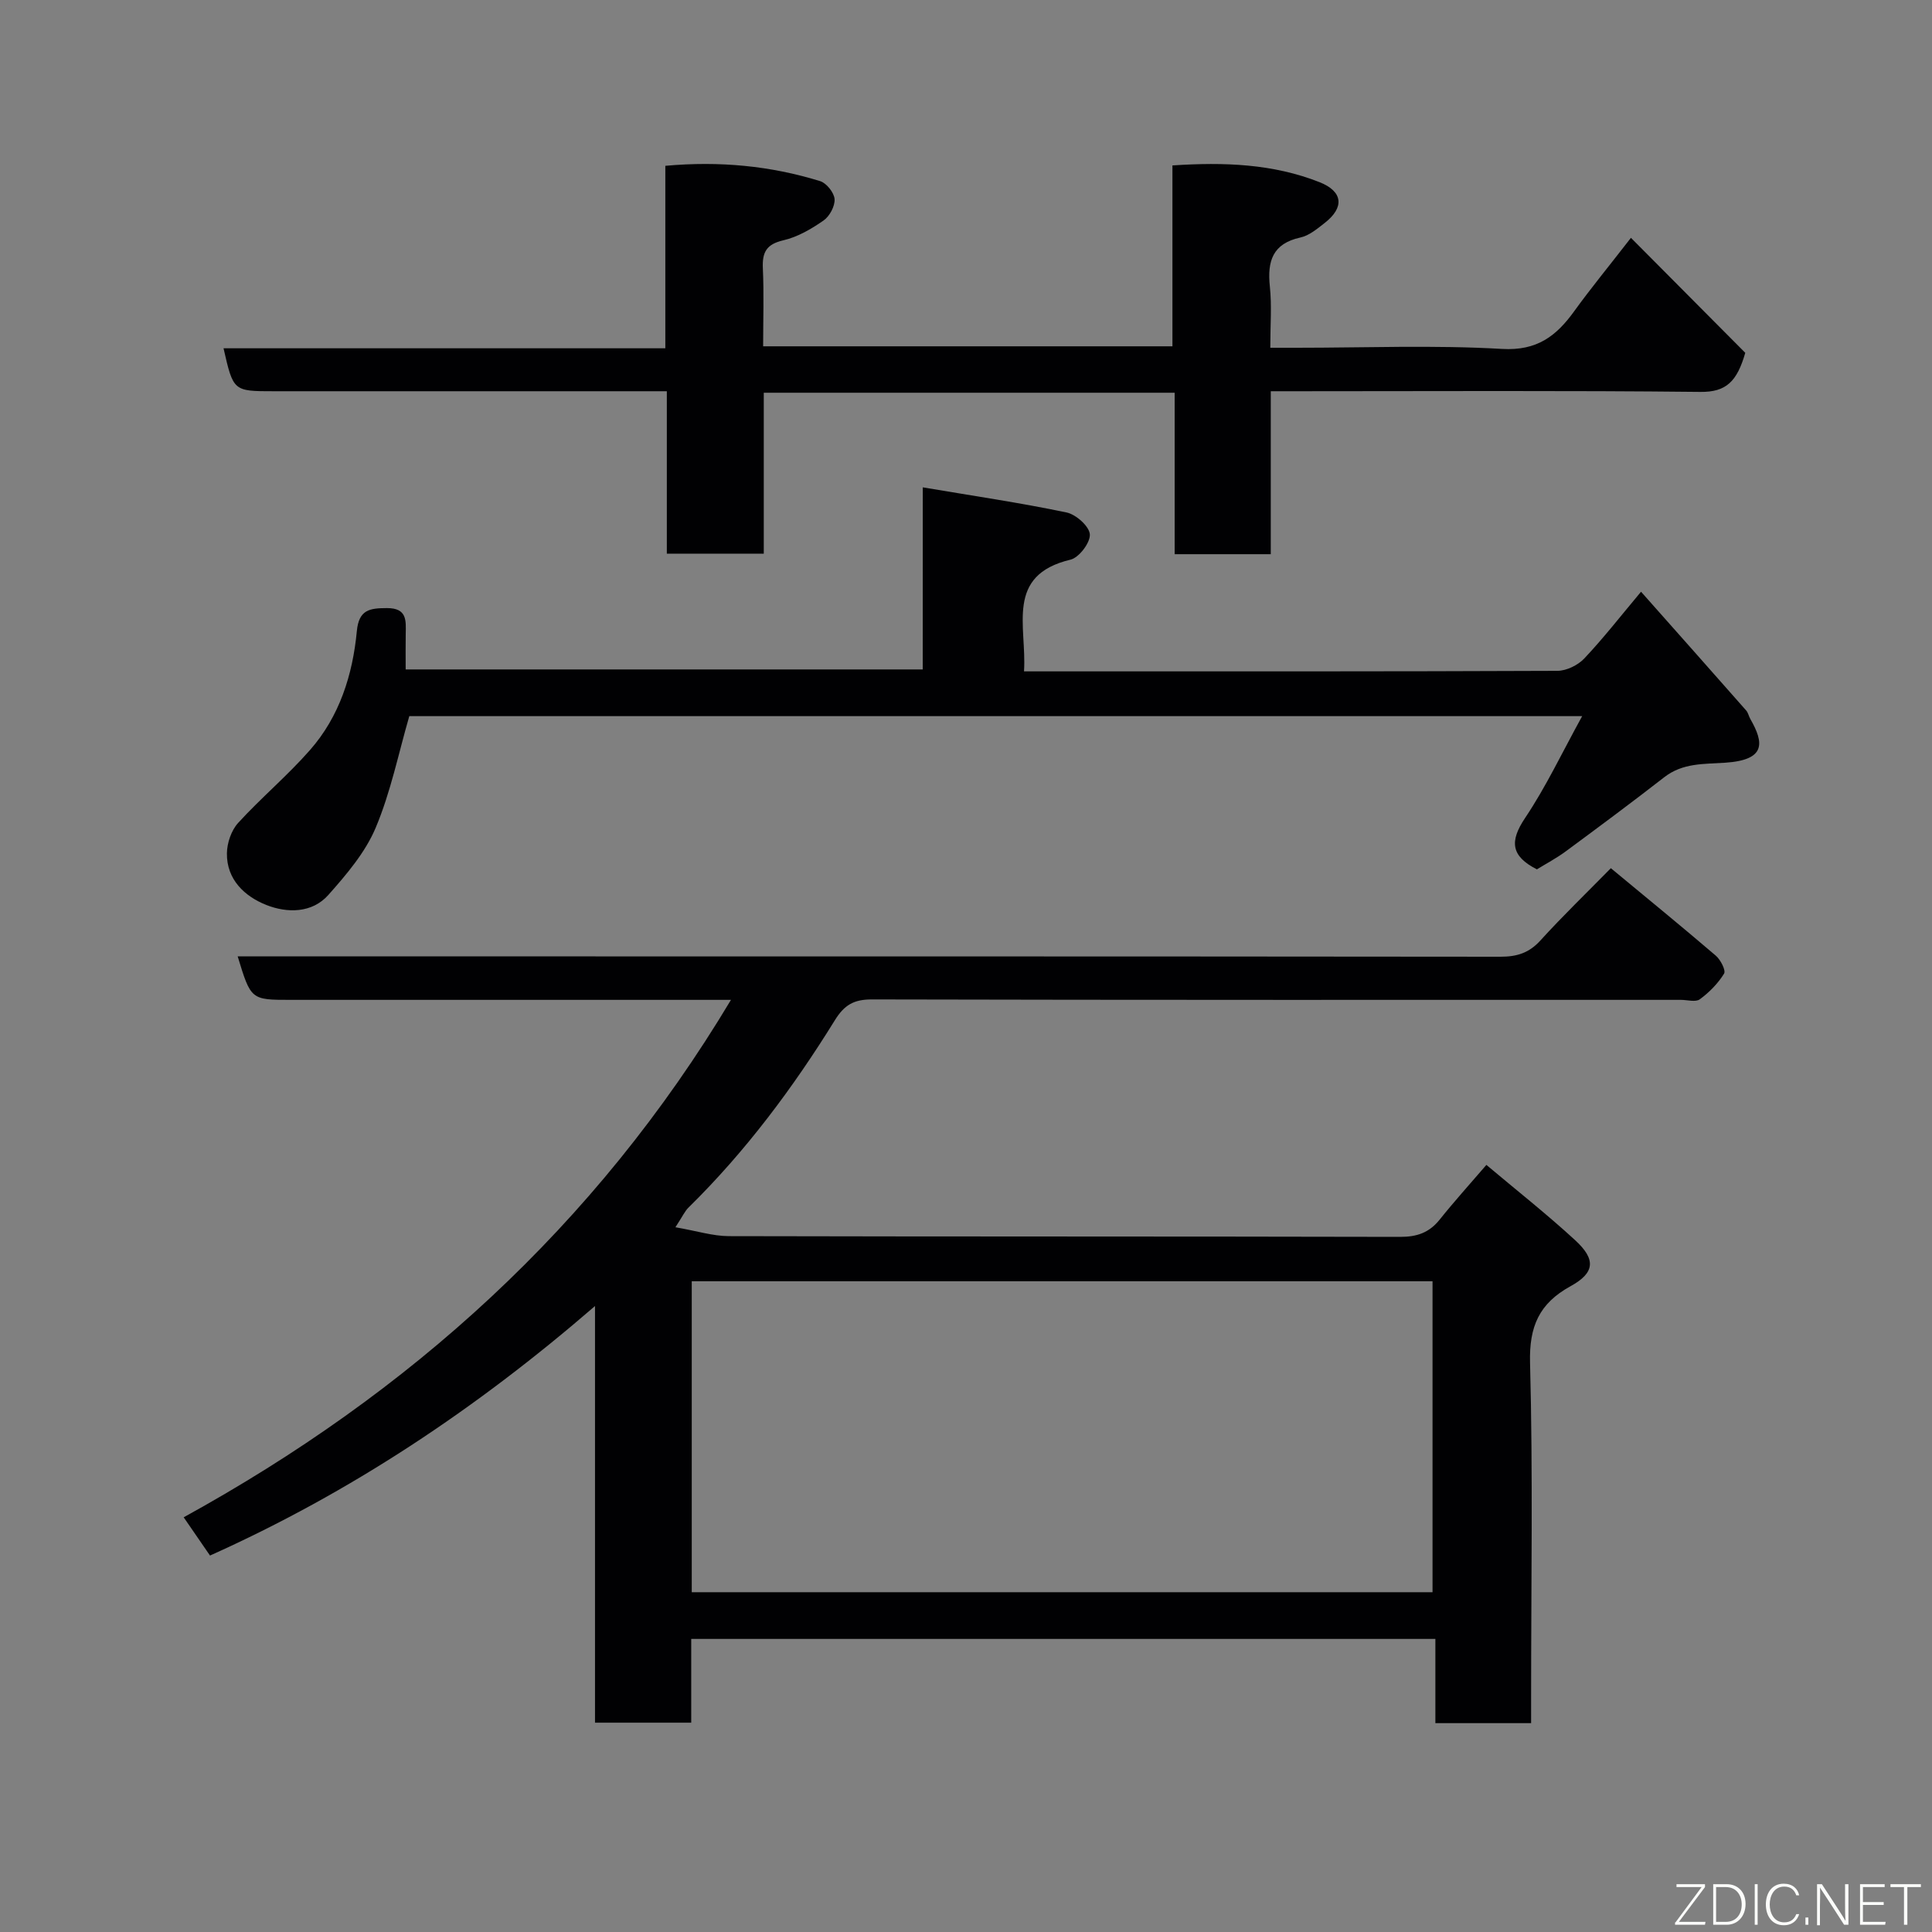 <svg enable-background="new 0 0 400 400" viewBox="0 0 400 400" xmlns="http://www.w3.org/2000/svg"><rect x="0" y="0" width="400" height="400" fill="#808080" stroke="none"/><path d="m139.84 254.09c4.46.77 7.76 1.83 11.06 1.84 46.33.11 92.66.04 138.99.15 3.46.01 6-.86 8.16-3.55 2.97-3.72 6.17-7.26 9.69-11.35 6.08 5.12 12.44 10.13 18.38 15.59 4.34 3.99 4.09 6.75-.95 9.52-6.49 3.57-8.59 8.31-8.39 15.86.61 22.98.22 45.99.22 68.99v5.62c-6.73 0-12.99 0-19.82 0 0-5.69 0-11.42 0-17.44-51.6 0-102.65 0-154.07 0v17.34c-6.75 0-13.14 0-19.92 0 0-28.29 0-56.55 0-86.26-24.7 21.37-50.68 38.63-79.71 51.66-1.73-2.51-3.47-5.05-5.45-7.92 46.71-25.69 85.17-60.14 113.31-107.13-2.68 0-4.4 0-6.13 0-28.33 0-56.66 0-85 0-8.26 0-8.26 0-11-9h5.97c85.16 0 170.32-.02 255.49.07 3.42 0 5.91-.79 8.25-3.36 4.59-5.05 9.51-9.8 14.59-14.97 7.42 6.15 14.65 12.05 21.73 18.11.99.85 2.12 3.06 1.71 3.72-1.26 2.04-3.07 3.88-5.02 5.31-.87.64-2.59.12-3.92.12-55.83 0-111.66.04-167.49-.09-3.76-.01-5.72 1.15-7.69 4.34-8.66 13.99-18.47 27.14-30.25 38.72-.78.74-1.23 1.8-2.74 4.11zm3.38 75.56h153.37c0-21.74 0-43.11 0-64.38-51.32 0-102.24 0-153.37 0z" fill="#010103"/><path d="m337.67 49.24c8.49 8.54 16.27 16.36 23.67 23.81-1.71 5.92-3.93 8.15-9.29 8.09-27.66-.3-55.32-.14-82.98-.14-1.81 0-3.62 0-5.97 0v33.74c-6.81 0-13.08 0-19.9 0 0-11 0-22.06 0-33.43-28.6 0-56.64 0-85.07 0v33.32c-6.75 0-13.13 0-20.07 0 0-11.04 0-22.1 0-33.63-2.33 0-4.12 0-5.9 0-25.16 0-50.32 0-75.49 0-8.36 0-8.36 0-10.39-8.89h91.47c0-12.66 0-25.05 0-37.78 11.26-1.02 21.78 0 32.05 3.17 1.32.41 2.9 2.39 2.99 3.73.1 1.45-1.03 3.55-2.28 4.42-2.53 1.76-5.37 3.42-8.32 4.1-3.5.81-4.4 2.46-4.25 5.78.24 5.29.06 10.59.06 16.17h84.74c0-12.25 0-24.64 0-37.45 10.73-.71 20.81-.34 30.44 3.46 4.9 1.93 5.21 5.25 1.06 8.47-1.53 1.19-3.19 2.6-5 2.99-5.78 1.27-6.88 4.91-6.33 10.15.42 3.95.09 7.97.09 12.68h5.5c14.16 0 28.36-.58 42.48.24 7.26.42 11.24-2.67 14.96-7.83 3.34-4.62 6.97-9.04 11.73-15.17z" fill="#010103"/><path d="m191.05 100.9c10.53 1.78 20.21 3.2 29.77 5.2 1.95.41 4.69 2.85 4.82 4.52.13 1.7-2.23 4.83-4 5.25-13.6 3.24-9.02 13.8-9.63 23.13h4.94c35.16 0 70.32.04 105.49-.11 1.89-.01 4.24-1.16 5.56-2.55 3.94-4.17 7.48-8.72 11.76-13.83 7.41 8.35 14.61 16.46 21.77 24.59.41.47.53 1.19.86 1.76 2.84 4.96 3.25 8.48-5.18 9.05-4.46.3-8.82.02-12.65 3.01-6.71 5.22-13.54 10.29-20.38 15.34-1.95 1.44-4.12 2.58-5.98 3.73-5.39-2.74-5.69-5.8-2.45-10.63 4.32-6.44 7.66-13.54 11.82-21.09-81.79 0-162.33 0-242.83 0-2.24 7.72-3.85 15.73-6.96 23.11-2.15 5.11-6.03 9.66-9.78 13.89-3.4 3.84-8.57 3.79-12.85 2.1-4.47-1.77-8.25-5.25-8.17-10.72.03-2.13.91-4.72 2.32-6.27 4.76-5.21 10.23-9.79 14.88-15.09 6.11-6.95 8.84-15.57 9.7-24.63.42-4.45 2.67-4.75 6.23-4.76 4.19-.01 3.94 2.56 3.89 5.33-.04 2.33-.01 4.65-.01 7.37h107.05c.01-12.08.01-24.27.01-37.7z" fill="#010103"/><g fill="#fbfcfa"><path d="m346.9 398 5.4-7.3h-5.2v-.6h5.9v.6l-5.4 7.2h5.5l-.1.6h-6.2v-.5z"/><path d="m354.7 390.1h2.8c2.3 0 3.9 1.6 3.9 4.1s-1.6 4.3-3.9 4.3h-2.8zm.6 7.8h2c2.2 0 3.3-1.6 3.3-3.6 0-1.8-1-3.6-3.3-3.6h-2z"/><path d="m363.9 390.1v8.4h-.6v-8.4h1.6z"/><path d="m372.5 396.3c-.4 1.3-1.4 2.3-3.2 2.3-2.4 0-3.7-1.9-3.7-4.3 0-2.3 1.2-4.3 3.7-4.3 1.8 0 2.9 1 3.2 2.4h-.6c-.4-1.1-1.1-1.8-2.5-1.8-2.1 0-3 1.9-3 3.7s.9 3.7 3 3.7c1.4 0 2.1-.7 2.5-1.7z"/><path d="m373.8 398.5v-1.5h.6v1.5z"/><path d="m376.2 398.5v-8.4h1c1.3 2 4.4 6.7 4.9 7.6-.1-1.2-.1-2.4-.1-3.8v-3.8h.7v8.4h-.9c-1.2-1.9-4.4-6.8-5-7.7.1 1.1 0 2.3 0 3.9v3.9h-.6z"/><path d="m390 394.4h-4.3v3.5h4.7l-.1.6h-5.2v-8.4h5.1v.6h-4.5v3.1h4.3z"/><path d="m394.2 390.7h-2.8v-.6h6.3v.6h-2.8v7.8h-.7z"/></g></svg>